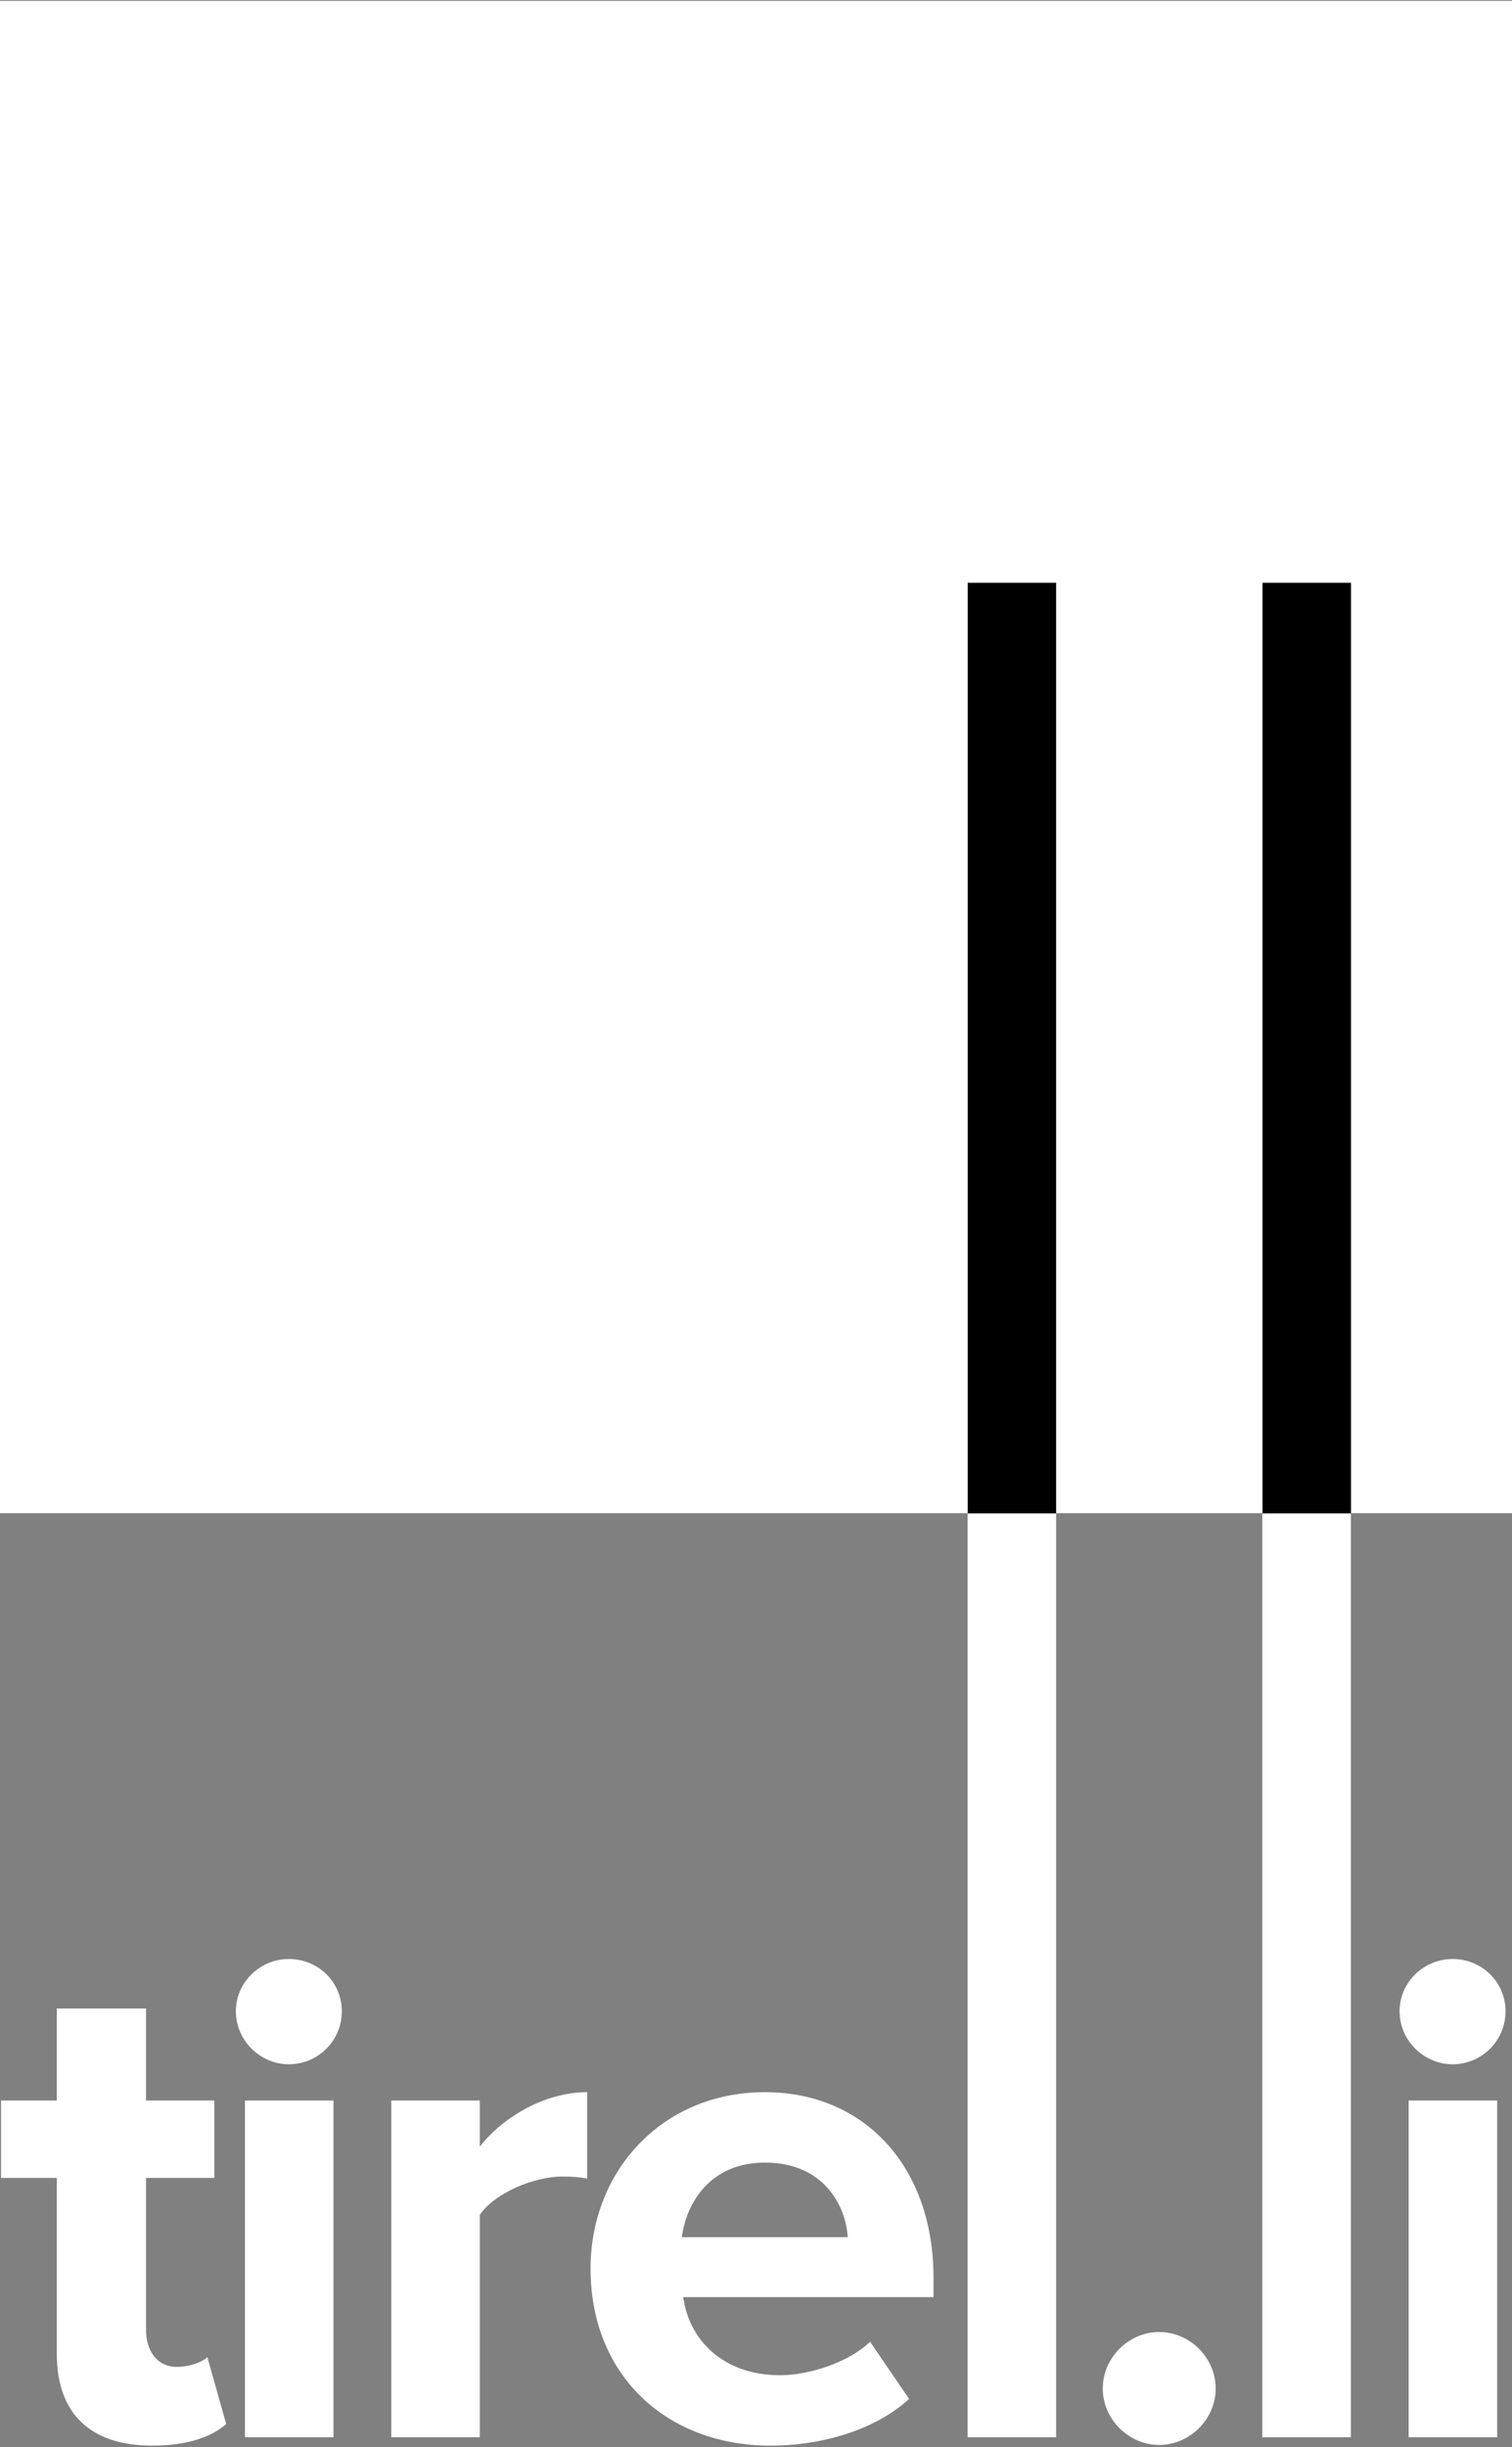 <?xml version="1.0" encoding="UTF-8" standalone="no"?>
<svg width="1000px" height="1618px" viewBox="0 0 1000 1618" version="1.1" xmlns="http://www.w3.org/2000/svg" xmlns:xlink="http://www.w3.org/1999/xlink" xmlns:sketch="http://www.bohemiancoding.com/sketch/ns">
    <rect x="0" y="0" width="1000" height="1618" fill="#808080" stroke="none"/>
    <!-- Generator: Sketch 3.3.2 (12043) - http://www.bohemiancoding.com/sketch -->
    <title>tirelli_logo_white</title>
    <desc>Created with Sketch.</desc>
    <defs></defs>
    <g id="Page-1" stroke="none" stroke-width="1" fill="none" fill-rule="evenodd" sketch:type="MSPage">
        <g id="tirelli_logo_white" sketch:type="MSLayerGroup">
            <g id="Page-1" sketch:type="MSShapeGroup">
                <g id="next">
                    <rect id="Rectangle-2-Copy-3" fill="#FFFFFF" transform="translate(500, 500.551) rotate(-90) translate(-500, -500.551) " x="1.87000012e-07" y="0.551" width="1000" height="1000"></rect>
                    <path d="M100.725,1617.107 C125.158,1617.107 140.832,1610.653 149.591,1602.816 L137.144,1558.56 C133.917,1561.787 125.619,1565.014 116.86,1565.014 C103.952,1565.014 96.576,1554.411 96.576,1540.581 L96.576,1440.083 L141.754,1440.083 L141.754,1388.912 L96.576,1388.912 L96.576,1328.06 L37.568,1328.06 L37.568,1388.912 L0.688,1388.912 L0.688,1440.083 L37.568,1440.083 L37.568,1556.255 C37.568,1595.901 59.696,1617.107 100.725,1617.107 L100.725,1617.107 L100.725,1617.107 Z M191.044,1364.94 C210.406,1364.94 226.08,1349.266 226.08,1329.904 C226.08,1310.542 210.406,1295.329 191.044,1295.329 C172.143,1295.329 156.008,1310.542 156.008,1329.904 C156.008,1349.266 172.143,1364.94 191.044,1364.94 L191.044,1364.94 L191.044,1364.94 Z M220.548,1611.575 L220.548,1388.912 L162.001,1388.912 L162.001,1611.575 L220.548,1611.575 L220.548,1611.575 Z M317.321,1611.575 L317.321,1464.516 C327.002,1450.225 352.818,1439.161 372.18,1439.161 C378.634,1439.161 384.166,1439.622 388.315,1440.544 L388.315,1383.38 C360.655,1383.38 332.995,1399.515 317.321,1419.338 L317.321,1388.912 L258.774,1388.912 L258.774,1611.575 L317.321,1611.575 L317.321,1611.575 Z M509.521,1617.107 C544.096,1617.107 579.132,1606.504 601.26,1586.22 L575.444,1548.418 C561.153,1562.248 534.876,1570.546 515.975,1570.546 C478.173,1570.546 455.584,1547.035 451.896,1518.914 L617.395,1518.914 L617.395,1506.006 C617.395,1433.168 572.217,1383.38 505.833,1383.38 C438.066,1383.38 390.583,1435.473 390.583,1500.013 C390.583,1571.468 441.754,1617.107 509.521,1617.107 L509.521,1617.107 L509.521,1617.107 Z M560.692,1479.268 L450.974,1479.268 C453.74,1457.14 469.414,1429.941 505.833,1429.941 C544.557,1429.941 559.309,1458.062 560.692,1479.268 L560.692,1479.268 L560.692,1479.268 Z M698.494,1611.575 L698.494,869.329 L639.947,869.329 L639.947,1611.575 L698.494,1611.575 L698.494,1611.575 Z M766.685,1616.646 C786.969,1616.646 804.026,1599.589 804.026,1579.305 C804.026,1559.021 786.969,1541.964 766.685,1541.964 C746.401,1541.964 729.344,1559.021 729.344,1579.305 C729.344,1599.589 746.401,1616.646 766.685,1616.646 L766.685,1616.646 L766.685,1616.646 Z M960.692,1364.94 C980.054,1364.94 995.728,1349.266 995.728,1329.904 C995.728,1310.542 980.054,1295.329 960.692,1295.329 C941.791,1295.329 925.656,1310.542 925.656,1329.904 C925.656,1349.266 941.791,1364.94 960.692,1364.94 L960.692,1364.94 L960.692,1364.94 Z M990.196,1611.575 L990.196,1388.912 L931.649,1388.912 L931.649,1611.575 L990.196,1611.575 L990.196,1611.575 Z M893.423,1611.575 L893.423,869.329 L834.876,869.329 L834.876,1611.575 L893.423,1611.575 L893.423,1611.575 Z" id="tirel.li-copy" fill="#FFFFFF"></path>
                    <rect id="Rectangle-4-Copy-3" fill="#000000" x="640" y="385.352" width="58.5" height="615.33"></rect>
                    <rect id="Rectangle-4-Copy-4" fill="#000000" x="835" y="385.352" width="58.5" height="615.33"></rect>
                </g>
            </g>
        </g>
    </g>
</svg>